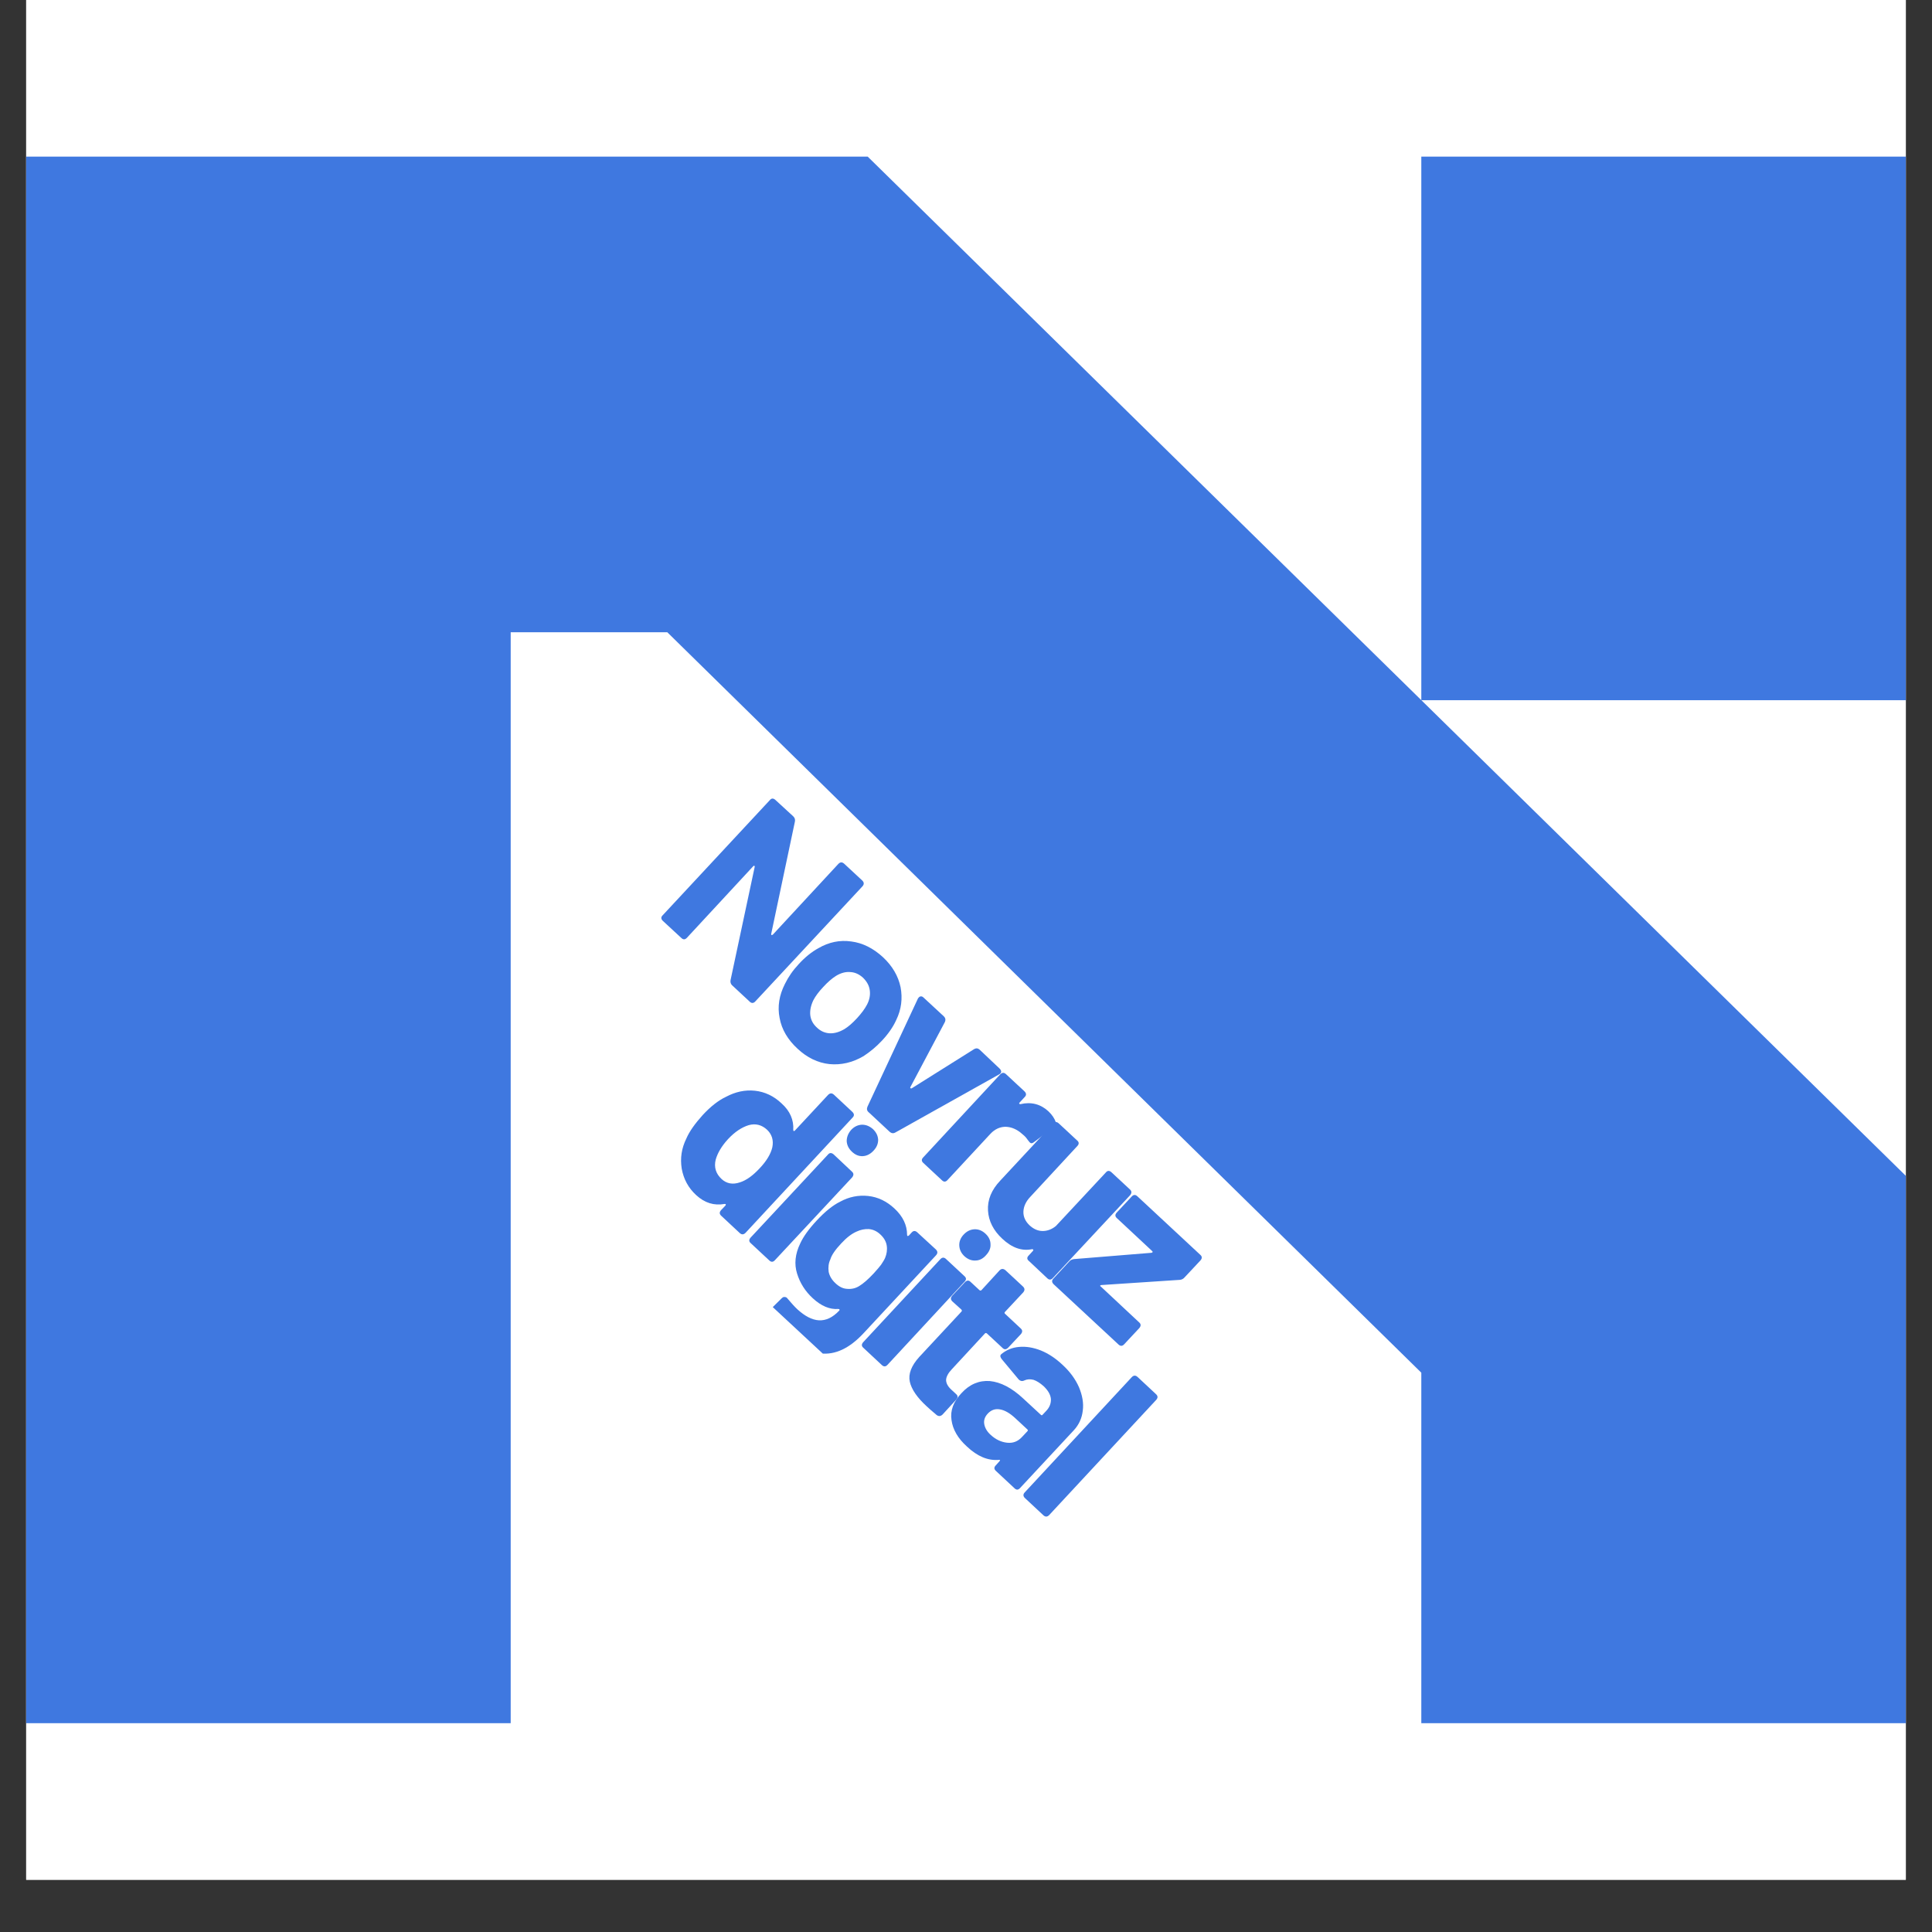<svg xmlns="http://www.w3.org/2000/svg" xmlns:xlink="http://www.w3.org/1999/xlink" width="48" zoomAndPan="magnify" viewBox="0 0 36 36" height="48" preserveAspectRatio="xMidYMid meet" version="1.0"><rect x="0" y="0" width="36" height="36" fill="#333333" stroke="none"/><defs><clipPath id="49b6a5ef18"><path d="M 0.488 0 L 35.512 0 L 35.512 35.027 L 0.488 35.027 Z M 0.488 0 " clip-rule="nonzero"/></clipPath><clipPath id="2d19e531c2"><path d="M 0.488 2 L 35.512 2 L 35.512 33 L 0.488 33 Z M 0.488 2 " clip-rule="nonzero"/></clipPath><clipPath id="cdeb432f54"><path d="M 12 14 L 17 14 L 17 19 L 12 19 Z M 12 14 " clip-rule="nonzero"/></clipPath><clipPath id="d00305c28b"><path d="M 11.816 11.992 L 29.457 28.387 L 24.488 33.734 L 6.852 17.34 Z M 11.816 11.992 " clip-rule="nonzero"/></clipPath><clipPath id="172363b440"><path d="M 11.816 11.992 L 29.457 28.387 L 24.488 33.734 L 6.852 17.34 Z M 11.816 11.992 " clip-rule="nonzero"/></clipPath><clipPath id="91afee13ff"><path d="M 14 17 L 17 17 L 17 20 L 14 20 Z M 14 17 " clip-rule="nonzero"/></clipPath><clipPath id="01aa37b8f7"><path d="M 11.816 11.992 L 29.457 28.387 L 24.488 33.734 L 6.852 17.34 Z M 11.816 11.992 " clip-rule="nonzero"/></clipPath><clipPath id="57d177d1a5"><path d="M 11.816 11.992 L 29.457 28.387 L 24.488 33.734 L 6.852 17.34 Z M 11.816 11.992 " clip-rule="nonzero"/></clipPath><clipPath id="15fcd48a7b"><path d="M 16 18 L 19 18 L 19 22 L 16 22 Z M 16 18 " clip-rule="nonzero"/></clipPath><clipPath id="a47a293659"><path d="M 11.816 11.992 L 29.457 28.387 L 24.488 33.734 L 6.852 17.34 Z M 11.816 11.992 " clip-rule="nonzero"/></clipPath><clipPath id="4cb4ad3c7e"><path d="M 11.816 11.992 L 29.457 28.387 L 24.488 33.734 L 6.852 17.34 Z M 11.816 11.992 " clip-rule="nonzero"/></clipPath><clipPath id="970e162db8"><path d="M 17 19 L 20 19 L 20 23 L 17 23 Z M 17 19 " clip-rule="nonzero"/></clipPath><clipPath id="f1f6382f7a"><path d="M 11.816 11.992 L 29.457 28.387 L 24.488 33.734 L 6.852 17.34 Z M 11.816 11.992 " clip-rule="nonzero"/></clipPath><clipPath id="93670e4725"><path d="M 11.816 11.992 L 29.457 28.387 L 24.488 33.734 L 6.852 17.34 Z M 11.816 11.992 " clip-rule="nonzero"/></clipPath><clipPath id="0e883da75c"><path d="M 18 20 L 22 20 L 22 24 L 18 24 Z M 18 20 " clip-rule="nonzero"/></clipPath><clipPath id="c3018394a0"><path d="M 11.816 11.992 L 29.457 28.387 L 24.488 33.734 L 6.852 17.34 Z M 11.816 11.992 " clip-rule="nonzero"/></clipPath><clipPath id="b51fd4a66a"><path d="M 11.816 11.992 L 29.457 28.387 L 24.488 33.734 L 6.852 17.34 Z M 11.816 11.992 " clip-rule="nonzero"/></clipPath><clipPath id="7248cf0129"><path d="M 19 22 L 23 22 L 23 26 L 19 26 Z M 19 22 " clip-rule="nonzero"/></clipPath><clipPath id="0885c5b07a"><path d="M 11.816 11.992 L 29.457 28.387 L 24.488 33.734 L 6.852 17.34 Z M 11.816 11.992 " clip-rule="nonzero"/></clipPath><clipPath id="b84469f120"><path d="M 11.816 11.992 L 29.457 28.387 L 24.488 33.734 L 6.852 17.34 Z M 11.816 11.992 " clip-rule="nonzero"/></clipPath><clipPath id="ab1a8e428d"><path d="M 12 20 L 16 20 L 16 23 L 12 23 Z M 12 20 " clip-rule="nonzero"/></clipPath><clipPath id="df879726e6"><path d="M 11.816 11.992 L 29.457 28.387 L 24.488 33.734 L 6.852 17.34 Z M 11.816 11.992 " clip-rule="nonzero"/></clipPath><clipPath id="4628296662"><path d="M 11.816 11.992 L 29.457 28.387 L 24.488 33.734 L 6.852 17.34 Z M 11.816 11.992 " clip-rule="nonzero"/></clipPath><clipPath id="dd3428adc6"><path d="M 13 20 L 17 20 L 17 24 L 13 24 Z M 13 20 " clip-rule="nonzero"/></clipPath><clipPath id="8eb3745432"><path d="M 11.816 11.992 L 29.457 28.387 L 24.488 33.734 L 6.852 17.34 Z M 11.816 11.992 " clip-rule="nonzero"/></clipPath><clipPath id="306e95bf9b"><path d="M 11.816 11.992 L 29.457 28.387 L 24.488 33.734 L 6.852 17.34 Z M 11.816 11.992 " clip-rule="nonzero"/></clipPath><clipPath id="4a20045c7d"><path d="M 14 22 L 18 22 L 18 26 L 14 26 Z M 14 22 " clip-rule="nonzero"/></clipPath><clipPath id="00582bbf9b"><path d="M 11.816 11.992 L 29.457 28.387 L 24.488 33.734 L 6.852 17.34 Z M 11.816 11.992 " clip-rule="nonzero"/></clipPath><clipPath id="02b5735765"><path d="M 11.816 11.992 L 29.457 28.387 L 24.488 33.734 L 6.852 17.34 Z M 11.816 11.992 " clip-rule="nonzero"/></clipPath><clipPath id="c40e44b1c9"><path d="M 16.004 21.777 L 17.582 23.246 L 15.336 25.664 L 13.754 24.195 Z M 16.004 21.777 " clip-rule="nonzero"/></clipPath><clipPath id="988d0399d9"><path d="M 16.004 21.777 L 17.582 23.246 L 15.344 25.656 L 13.762 24.188 Z M 16.004 21.777 " clip-rule="nonzero"/></clipPath><clipPath id="9345d9a35e"><path d="M 16 22 L 19 22 L 19 26 L 16 26 Z M 16 22 " clip-rule="nonzero"/></clipPath><clipPath id="0443bb9b2c"><path d="M 11.816 11.992 L 29.457 28.387 L 24.488 33.734 L 6.852 17.34 Z M 11.816 11.992 " clip-rule="nonzero"/></clipPath><clipPath id="84b8d2978a"><path d="M 11.816 11.992 L 29.457 28.387 L 24.488 33.734 L 6.852 17.34 Z M 11.816 11.992 " clip-rule="nonzero"/></clipPath><clipPath id="455e1ef9d8"><path d="M 16 23 L 20 23 L 20 27 L 16 27 Z M 16 23 " clip-rule="nonzero"/></clipPath><clipPath id="b33241ac6c"><path d="M 11.816 11.992 L 29.457 28.387 L 24.488 33.734 L 6.852 17.34 Z M 11.816 11.992 " clip-rule="nonzero"/></clipPath><clipPath id="8685bcd105"><path d="M 11.816 11.992 L 29.457 28.387 L 24.488 33.734 L 6.852 17.34 Z M 11.816 11.992 " clip-rule="nonzero"/></clipPath><clipPath id="366c30edab"><path d="M 17 25 L 21 25 L 21 28 L 17 28 Z M 17 25 " clip-rule="nonzero"/></clipPath><clipPath id="2feb79e1a3"><path d="M 11.816 11.992 L 29.457 28.387 L 24.488 33.734 L 6.852 17.34 Z M 11.816 11.992 " clip-rule="nonzero"/></clipPath><clipPath id="c0aa10bcbd"><path d="M 11.816 11.992 L 29.457 28.387 L 24.488 33.734 L 6.852 17.34 Z M 11.816 11.992 " clip-rule="nonzero"/></clipPath><clipPath id="7cff9b46f7"><path d="M 19 25 L 22 25 L 22 29 L 19 29 Z M 19 25 " clip-rule="nonzero"/></clipPath><clipPath id="6a3efd83e7"><path d="M 11.816 11.992 L 29.457 28.387 L 24.488 33.734 L 6.852 17.34 Z M 11.816 11.992 " clip-rule="nonzero"/></clipPath><clipPath id="fab56449c5"><path d="M 11.816 11.992 L 29.457 28.387 L 24.488 33.734 L 6.852 17.34 Z M 11.816 11.992 " clip-rule="nonzero"/></clipPath></defs><g clip-path="url(#49b6a5ef18)"><path fill="#ffffff" d="M 0.488 0 L 35.512 0 L 35.512 35.027 L 0.488 35.027 Z M 0.488 0 " fill-opacity="1" fill-rule="nonzero"/><path fill="#ffffff" d="M 0.488 0 L 35.512 0 L 35.512 35.027 L 0.488 35.027 Z M 0.488 0 " fill-opacity="1" fill-rule="nonzero"/></g><g clip-path="url(#2d19e531c2)"><path fill="#3f78e0" d="M 16.168 2.918 L 35.512 21.91 L 35.512 32.109 L 26.484 32.109 L 26.484 25.578 L 12.434 11.781 L 9.516 11.781 L 9.516 32.109 L 0.488 32.109 L 0.488 2.918 Z M 26.484 13.047 L 26.484 2.918 L 35.512 2.918 L 35.512 13.047 Z M 26.484 13.047 " fill-opacity="1" fill-rule="nonzero"/></g><g clip-path="url(#cdeb432f54)"><g clip-path="url(#d00305c28b)"><g clip-path="url(#172363b440)"><path fill="#3f78e0" d="M 12.352 17.16 C 12.316 17.125 12.312 17.09 12.348 17.055 L 14.344 14.91 C 14.375 14.871 14.41 14.871 14.449 14.906 L 14.781 15.211 C 14.809 15.238 14.82 15.27 14.812 15.309 L 14.371 17.398 C 14.367 17.41 14.371 17.418 14.375 17.422 C 14.383 17.426 14.391 17.422 14.402 17.414 L 15.621 16.098 C 15.656 16.062 15.691 16.059 15.73 16.094 L 16.066 16.406 C 16.102 16.441 16.105 16.477 16.07 16.516 L 14.074 18.66 C 14.043 18.695 14.004 18.699 13.969 18.664 L 13.641 18.359 C 13.617 18.336 13.605 18.301 13.613 18.262 L 14.062 16.156 C 14.066 16.145 14.062 16.137 14.055 16.133 C 14.051 16.129 14.043 16.133 14.035 16.141 L 12.801 17.473 C 12.766 17.512 12.73 17.512 12.695 17.477 Z M 12.352 17.16 " fill-opacity="1" fill-rule="nonzero"/></g></g></g><g clip-path="url(#91afee13ff)"><g clip-path="url(#01aa37b8f7)"><g clip-path="url(#57d177d1a5)"><path fill="#3f78e0" d="M 14.863 19.543 C 14.68 19.375 14.566 19.184 14.527 18.969 C 14.484 18.754 14.52 18.543 14.625 18.336 C 14.688 18.207 14.773 18.082 14.883 17.965 C 15.004 17.832 15.129 17.734 15.25 17.668 C 15.445 17.555 15.648 17.512 15.863 17.543 C 16.074 17.57 16.27 17.668 16.453 17.836 C 16.629 18 16.738 18.188 16.781 18.395 C 16.82 18.602 16.797 18.809 16.699 19.008 C 16.641 19.137 16.551 19.266 16.434 19.391 C 16.328 19.504 16.215 19.598 16.09 19.68 C 15.883 19.801 15.672 19.848 15.457 19.828 C 15.238 19.805 15.039 19.707 14.863 19.543 Z M 15.227 19.152 C 15.293 19.215 15.375 19.25 15.461 19.254 C 15.551 19.258 15.641 19.23 15.734 19.176 C 15.805 19.133 15.883 19.066 15.969 18.973 C 16.051 18.883 16.113 18.801 16.156 18.719 C 16.203 18.629 16.219 18.539 16.207 18.453 C 16.195 18.363 16.152 18.289 16.082 18.219 C 16.008 18.152 15.93 18.117 15.844 18.113 C 15.758 18.105 15.668 18.129 15.578 18.184 C 15.504 18.23 15.422 18.301 15.34 18.391 C 15.258 18.477 15.195 18.562 15.156 18.637 C 15.109 18.734 15.09 18.828 15.098 18.914 C 15.109 19.008 15.152 19.086 15.227 19.152 Z M 15.227 19.152 " fill-opacity="1" fill-rule="nonzero"/></g></g></g><g clip-path="url(#15fcd48a7b)"><g clip-path="url(#a47a293659)"><g clip-path="url(#4cb4ad3c7e)"><path fill="#3f78e0" d="M 16.184 20.723 C 16.152 20.695 16.148 20.66 16.164 20.621 L 17.105 18.605 C 17.105 18.602 17.113 18.594 17.121 18.586 C 17.133 18.57 17.148 18.566 17.164 18.566 C 17.18 18.566 17.195 18.574 17.211 18.59 L 17.59 18.941 C 17.617 18.969 17.625 19.004 17.605 19.047 L 16.965 20.254 C 16.957 20.262 16.961 20.27 16.965 20.277 C 16.973 20.281 16.98 20.285 16.992 20.277 L 18.148 19.551 C 18.188 19.527 18.223 19.531 18.254 19.559 L 18.629 19.914 C 18.648 19.934 18.656 19.953 18.656 19.973 C 18.652 19.992 18.641 20.008 18.617 20.02 L 16.684 21.102 C 16.645 21.125 16.609 21.117 16.578 21.09 Z M 16.184 20.723 " fill-opacity="1" fill-rule="nonzero"/></g></g></g><g clip-path="url(#970e162db8)"><g clip-path="url(#f1f6382f7a)"><g clip-path="url(#93670e4725)"><path fill="#3f78e0" d="M 19.535 20.707 C 19.605 20.773 19.648 20.84 19.672 20.906 C 19.684 20.941 19.672 20.977 19.637 21.004 L 19.262 21.285 C 19.242 21.301 19.223 21.305 19.211 21.301 C 19.195 21.297 19.18 21.281 19.164 21.258 C 19.137 21.219 19.109 21.184 19.082 21.16 C 19.066 21.145 19.039 21.125 19.004 21.094 C 18.918 21.031 18.828 20.996 18.727 20.996 C 18.625 21 18.535 21.043 18.457 21.125 L 17.656 21.988 C 17.621 22.027 17.586 22.027 17.551 21.992 L 17.207 21.672 C 17.168 21.637 17.168 21.602 17.203 21.566 L 18.637 20.02 C 18.672 19.984 18.707 19.98 18.746 20.016 L 19.09 20.336 C 19.125 20.371 19.129 20.406 19.094 20.441 L 19 20.543 C 18.992 20.551 18.988 20.559 18.992 20.562 C 18.992 20.57 19 20.574 19.016 20.574 C 19.215 20.527 19.391 20.574 19.535 20.707 Z M 19.535 20.707 " fill-opacity="1" fill-rule="nonzero"/></g></g></g><g clip-path="url(#0e883da75c)"><g clip-path="url(#c3018394a0)"><g clip-path="url(#b51fd4a66a)"><path fill="#3f78e0" d="M 20.605 21.848 C 20.637 21.809 20.672 21.809 20.711 21.844 L 21.055 22.164 C 21.09 22.195 21.09 22.23 21.059 22.27 L 19.621 23.812 C 19.586 23.852 19.551 23.852 19.516 23.82 L 19.172 23.496 C 19.133 23.465 19.133 23.43 19.168 23.395 L 19.25 23.305 C 19.254 23.297 19.258 23.293 19.25 23.285 C 19.25 23.277 19.242 23.277 19.23 23.277 C 19.039 23.316 18.855 23.25 18.676 23.082 C 18.512 22.93 18.422 22.754 18.41 22.559 C 18.398 22.359 18.473 22.172 18.641 21.996 L 19.625 20.938 C 19.656 20.898 19.691 20.898 19.73 20.934 L 20.07 21.25 C 20.109 21.281 20.109 21.32 20.074 21.355 L 19.195 22.305 C 19.117 22.387 19.074 22.48 19.07 22.574 C 19.066 22.672 19.105 22.758 19.188 22.836 C 19.262 22.902 19.34 22.938 19.43 22.938 C 19.516 22.938 19.602 22.906 19.676 22.844 Z M 20.605 21.848 " fill-opacity="1" fill-rule="nonzero"/></g></g></g><g clip-path="url(#7248cf0129)"><g clip-path="url(#0885c5b07a)"><g clip-path="url(#b84469f120)"><path fill="#3f78e0" d="M 19.633 23.93 C 19.598 23.895 19.594 23.859 19.629 23.824 L 19.926 23.504 C 19.949 23.477 19.98 23.465 20.016 23.461 L 21.457 23.344 C 21.469 23.34 21.473 23.336 21.477 23.332 C 21.48 23.328 21.477 23.32 21.469 23.312 L 20.812 22.699 C 20.777 22.668 20.773 22.633 20.809 22.594 L 21.086 22.297 C 21.121 22.258 21.156 22.258 21.191 22.289 L 22.367 23.383 C 22.402 23.414 22.402 23.449 22.367 23.488 L 22.074 23.801 C 22.051 23.828 22.023 23.844 21.988 23.848 L 20.523 23.945 C 20.512 23.945 20.504 23.949 20.5 23.957 C 20.496 23.961 20.5 23.965 20.512 23.973 L 21.227 24.641 C 21.262 24.672 21.262 24.707 21.23 24.746 L 20.949 25.047 C 20.914 25.086 20.879 25.086 20.844 25.055 Z M 19.633 23.93 " fill-opacity="1" fill-rule="nonzero"/></g></g></g><g clip-path="url(#ab1a8e428d)"><g clip-path="url(#df879726e6)"><g clip-path="url(#4628296662)"><path fill="#3f78e0" d="M 15.43 20.402 C 15.465 20.367 15.5 20.363 15.539 20.398 L 15.883 20.719 C 15.918 20.754 15.922 20.789 15.887 20.824 L 13.891 22.973 C 13.855 23.008 13.82 23.008 13.785 22.977 L 13.441 22.656 C 13.402 22.621 13.402 22.586 13.438 22.547 L 13.52 22.461 C 13.523 22.453 13.527 22.445 13.523 22.441 C 13.52 22.434 13.512 22.434 13.5 22.434 C 13.305 22.469 13.129 22.414 12.973 22.27 C 12.824 22.133 12.738 21.969 12.703 21.777 C 12.672 21.582 12.699 21.398 12.789 21.215 C 12.848 21.078 12.953 20.934 13.094 20.777 C 13.242 20.617 13.387 20.504 13.527 20.438 C 13.703 20.344 13.883 20.305 14.066 20.324 C 14.25 20.344 14.418 20.422 14.562 20.559 C 14.723 20.703 14.793 20.871 14.781 21.055 C 14.781 21.066 14.785 21.07 14.789 21.074 C 14.797 21.078 14.805 21.074 14.812 21.066 Z M 13.789 22.031 C 13.91 21.992 14.027 21.906 14.152 21.773 C 14.285 21.633 14.363 21.5 14.391 21.379 C 14.418 21.246 14.383 21.137 14.293 21.051 C 14.195 20.961 14.082 20.93 13.953 20.965 C 13.824 21.004 13.691 21.09 13.562 21.23 C 13.445 21.359 13.371 21.484 13.336 21.609 C 13.301 21.75 13.34 21.871 13.445 21.969 C 13.539 22.055 13.652 22.078 13.789 22.031 Z M 13.789 22.031 " fill-opacity="1" fill-rule="nonzero"/></g></g></g><g clip-path="url(#dd3428adc6)"><g clip-path="url(#8eb3745432)"><g clip-path="url(#306e95bf9b)"><path fill="#3f78e0" d="M 13.988 23.164 C 13.953 23.133 13.953 23.098 13.988 23.059 L 15.426 21.516 C 15.457 21.477 15.492 21.477 15.531 21.508 L 15.875 21.832 C 15.91 21.863 15.91 21.898 15.879 21.938 L 14.441 23.48 C 14.406 23.52 14.371 23.52 14.336 23.488 Z M 15.875 21.461 C 15.812 21.402 15.781 21.336 15.777 21.262 C 15.777 21.188 15.805 21.117 15.859 21.055 C 15.918 20.992 15.984 20.961 16.062 20.957 C 16.137 20.957 16.203 20.984 16.266 21.039 C 16.328 21.098 16.359 21.164 16.363 21.238 C 16.363 21.312 16.336 21.379 16.277 21.441 C 16.219 21.504 16.152 21.539 16.078 21.543 C 16.004 21.547 15.938 21.52 15.875 21.461 Z M 15.875 21.461 " fill-opacity="1" fill-rule="nonzero"/></g></g></g><g clip-path="url(#4a20045c7d)"><g clip-path="url(#00582bbf9b)"><g clip-path="url(#02b5735765)"><g clip-path="url(#c40e44b1c9)"><g clip-path="url(#988d0399d9)"><path fill="#3f78e0" d="M 16.988 22.965 C 17.02 22.93 17.055 22.93 17.09 22.961 L 17.438 23.281 C 17.473 23.316 17.477 23.352 17.441 23.391 L 16.09 24.844 C 15.828 25.125 15.562 25.25 15.289 25.219 C 15.016 25.191 14.754 25.059 14.5 24.82 C 14.43 24.758 14.352 24.676 14.273 24.582 C 14.242 24.547 14.242 24.516 14.277 24.477 L 14.566 24.191 C 14.586 24.172 14.602 24.164 14.625 24.168 C 14.645 24.168 14.664 24.18 14.676 24.199 C 14.746 24.281 14.805 24.348 14.859 24.398 C 14.996 24.523 15.129 24.594 15.258 24.602 C 15.391 24.609 15.516 24.551 15.641 24.418 C 15.645 24.41 15.645 24.402 15.641 24.398 C 15.641 24.395 15.633 24.391 15.617 24.391 C 15.461 24.402 15.301 24.336 15.145 24.191 C 15.004 24.062 14.906 23.906 14.852 23.73 C 14.797 23.555 14.816 23.367 14.91 23.172 C 14.969 23.043 15.07 22.902 15.219 22.742 C 15.371 22.578 15.52 22.457 15.656 22.391 C 15.82 22.301 15.996 22.266 16.176 22.285 C 16.359 22.305 16.52 22.383 16.664 22.516 C 16.824 22.664 16.902 22.828 16.902 23.008 C 16.902 23.023 16.906 23.031 16.914 23.031 C 16.922 23.031 16.93 23.027 16.938 23.02 Z M 16.008 23.965 C 16.086 23.918 16.176 23.84 16.281 23.727 C 16.344 23.66 16.387 23.605 16.418 23.566 C 16.445 23.523 16.473 23.484 16.492 23.441 C 16.523 23.367 16.535 23.289 16.523 23.211 C 16.512 23.137 16.473 23.066 16.406 23.004 C 16.34 22.941 16.27 22.91 16.191 22.902 C 16.113 22.898 16.035 22.914 15.961 22.949 C 15.871 22.988 15.777 23.059 15.676 23.168 C 15.562 23.289 15.496 23.387 15.473 23.465 C 15.438 23.539 15.43 23.617 15.441 23.699 C 15.457 23.777 15.5 23.848 15.566 23.91 C 15.637 23.977 15.707 24.012 15.785 24.016 C 15.863 24.023 15.938 24.008 16.008 23.965 Z M 16.008 23.965 " fill-opacity="1" fill-rule="nonzero"/></g></g></g></g></g><g clip-path="url(#9345d9a35e)"><g clip-path="url(#0443bb9b2c)"><g clip-path="url(#84b8d2978a)"><path fill="#3f78e0" d="M 16.086 25.113 C 16.051 25.082 16.051 25.047 16.086 25.008 L 17.52 23.465 C 17.555 23.426 17.59 23.426 17.625 23.457 L 17.973 23.781 C 18.008 23.812 18.008 23.848 17.973 23.883 L 16.539 25.43 C 16.504 25.469 16.469 25.469 16.434 25.438 Z M 17.973 23.41 C 17.91 23.352 17.879 23.285 17.875 23.211 C 17.871 23.137 17.898 23.066 17.957 23.004 C 18.016 22.941 18.082 22.91 18.156 22.906 C 18.23 22.902 18.301 22.93 18.363 22.988 C 18.426 23.047 18.457 23.113 18.457 23.188 C 18.461 23.262 18.43 23.328 18.371 23.391 C 18.316 23.453 18.25 23.488 18.176 23.488 C 18.102 23.492 18.035 23.465 17.973 23.41 Z M 17.973 23.41 " fill-opacity="1" fill-rule="nonzero"/></g></g></g><g clip-path="url(#455e1ef9d8)"><g clip-path="url(#b33241ac6c)"><g clip-path="url(#8685bcd105)"><path fill="#3f78e0" d="M 18.785 25.113 C 18.75 25.148 18.715 25.152 18.68 25.117 L 18.391 24.848 C 18.375 24.836 18.363 24.836 18.352 24.848 L 17.734 25.516 C 17.668 25.586 17.633 25.652 17.629 25.711 C 17.629 25.773 17.66 25.832 17.723 25.891 L 17.816 25.977 C 17.852 26.008 17.852 26.043 17.816 26.082 L 17.562 26.359 C 17.527 26.391 17.492 26.395 17.453 26.367 C 17.367 26.293 17.305 26.242 17.27 26.207 C 17.09 26.043 16.984 25.887 16.953 25.746 C 16.922 25.605 16.98 25.449 17.129 25.285 L 17.914 24.441 C 17.926 24.43 17.926 24.414 17.914 24.402 L 17.746 24.25 C 17.711 24.215 17.711 24.184 17.742 24.145 L 17.98 23.891 C 18.016 23.855 18.051 23.852 18.086 23.887 L 18.25 24.039 C 18.262 24.051 18.277 24.051 18.289 24.039 L 18.625 23.672 C 18.66 23.637 18.695 23.637 18.734 23.668 L 19.062 23.973 C 19.098 24.008 19.098 24.043 19.066 24.082 L 18.727 24.445 C 18.715 24.457 18.715 24.469 18.727 24.48 L 19.02 24.754 C 19.055 24.785 19.055 24.82 19.023 24.859 Z M 18.785 25.113 " fill-opacity="1" fill-rule="nonzero"/></g></g></g><g clip-path="url(#366c30edab)"><g clip-path="url(#2feb79e1a3)"><g clip-path="url(#c0aa10bcbd)"><path fill="#3f78e0" d="M 19.797 25.43 C 19.938 25.559 20.039 25.699 20.105 25.848 C 20.168 26 20.195 26.145 20.176 26.285 C 20.16 26.426 20.105 26.547 20.008 26.652 L 19.008 27.727 C 18.973 27.766 18.938 27.766 18.902 27.73 L 18.559 27.41 C 18.52 27.375 18.52 27.34 18.555 27.305 L 18.625 27.227 C 18.633 27.219 18.637 27.211 18.633 27.207 C 18.629 27.203 18.621 27.199 18.609 27.203 C 18.406 27.219 18.211 27.137 18.016 26.953 C 17.848 26.801 17.754 26.637 17.73 26.461 C 17.703 26.285 17.766 26.117 17.914 25.961 C 18.066 25.793 18.246 25.719 18.445 25.734 C 18.645 25.754 18.852 25.859 19.066 26.059 L 19.395 26.363 C 19.406 26.375 19.418 26.375 19.43 26.359 L 19.492 26.293 C 19.559 26.223 19.586 26.148 19.582 26.066 C 19.574 25.984 19.527 25.906 19.445 25.828 C 19.379 25.77 19.316 25.73 19.258 25.711 C 19.195 25.695 19.137 25.699 19.086 25.723 C 19.047 25.742 19.012 25.734 18.984 25.707 L 18.668 25.328 C 18.652 25.309 18.645 25.293 18.641 25.277 C 18.637 25.258 18.645 25.246 18.656 25.234 C 18.75 25.156 18.859 25.109 18.988 25.098 C 19.121 25.086 19.254 25.109 19.395 25.164 C 19.539 25.223 19.672 25.312 19.797 25.43 Z M 18.461 26.738 C 18.555 26.824 18.656 26.871 18.766 26.883 C 18.875 26.895 18.965 26.859 19.039 26.781 L 19.145 26.668 C 19.156 26.656 19.156 26.645 19.141 26.633 L 18.914 26.422 C 18.816 26.332 18.723 26.277 18.633 26.262 C 18.543 26.246 18.469 26.273 18.406 26.34 C 18.352 26.398 18.328 26.461 18.34 26.535 C 18.352 26.605 18.391 26.676 18.461 26.738 Z M 18.461 26.738 " fill-opacity="1" fill-rule="nonzero"/></g></g></g><g clip-path="url(#7cff9b46f7)"><g clip-path="url(#6a3efd83e7)"><g clip-path="url(#fab56449c5)"><path fill="#3f78e0" d="M 19.098 27.914 C 19.062 27.879 19.062 27.844 19.094 27.809 L 21.09 25.66 C 21.125 25.625 21.16 25.625 21.195 25.656 L 21.539 25.977 C 21.578 26.012 21.578 26.047 21.543 26.086 L 19.551 28.23 C 19.516 28.266 19.48 28.27 19.441 28.234 Z M 19.098 27.914 " fill-opacity="1" fill-rule="nonzero"/></g></g></g></svg>